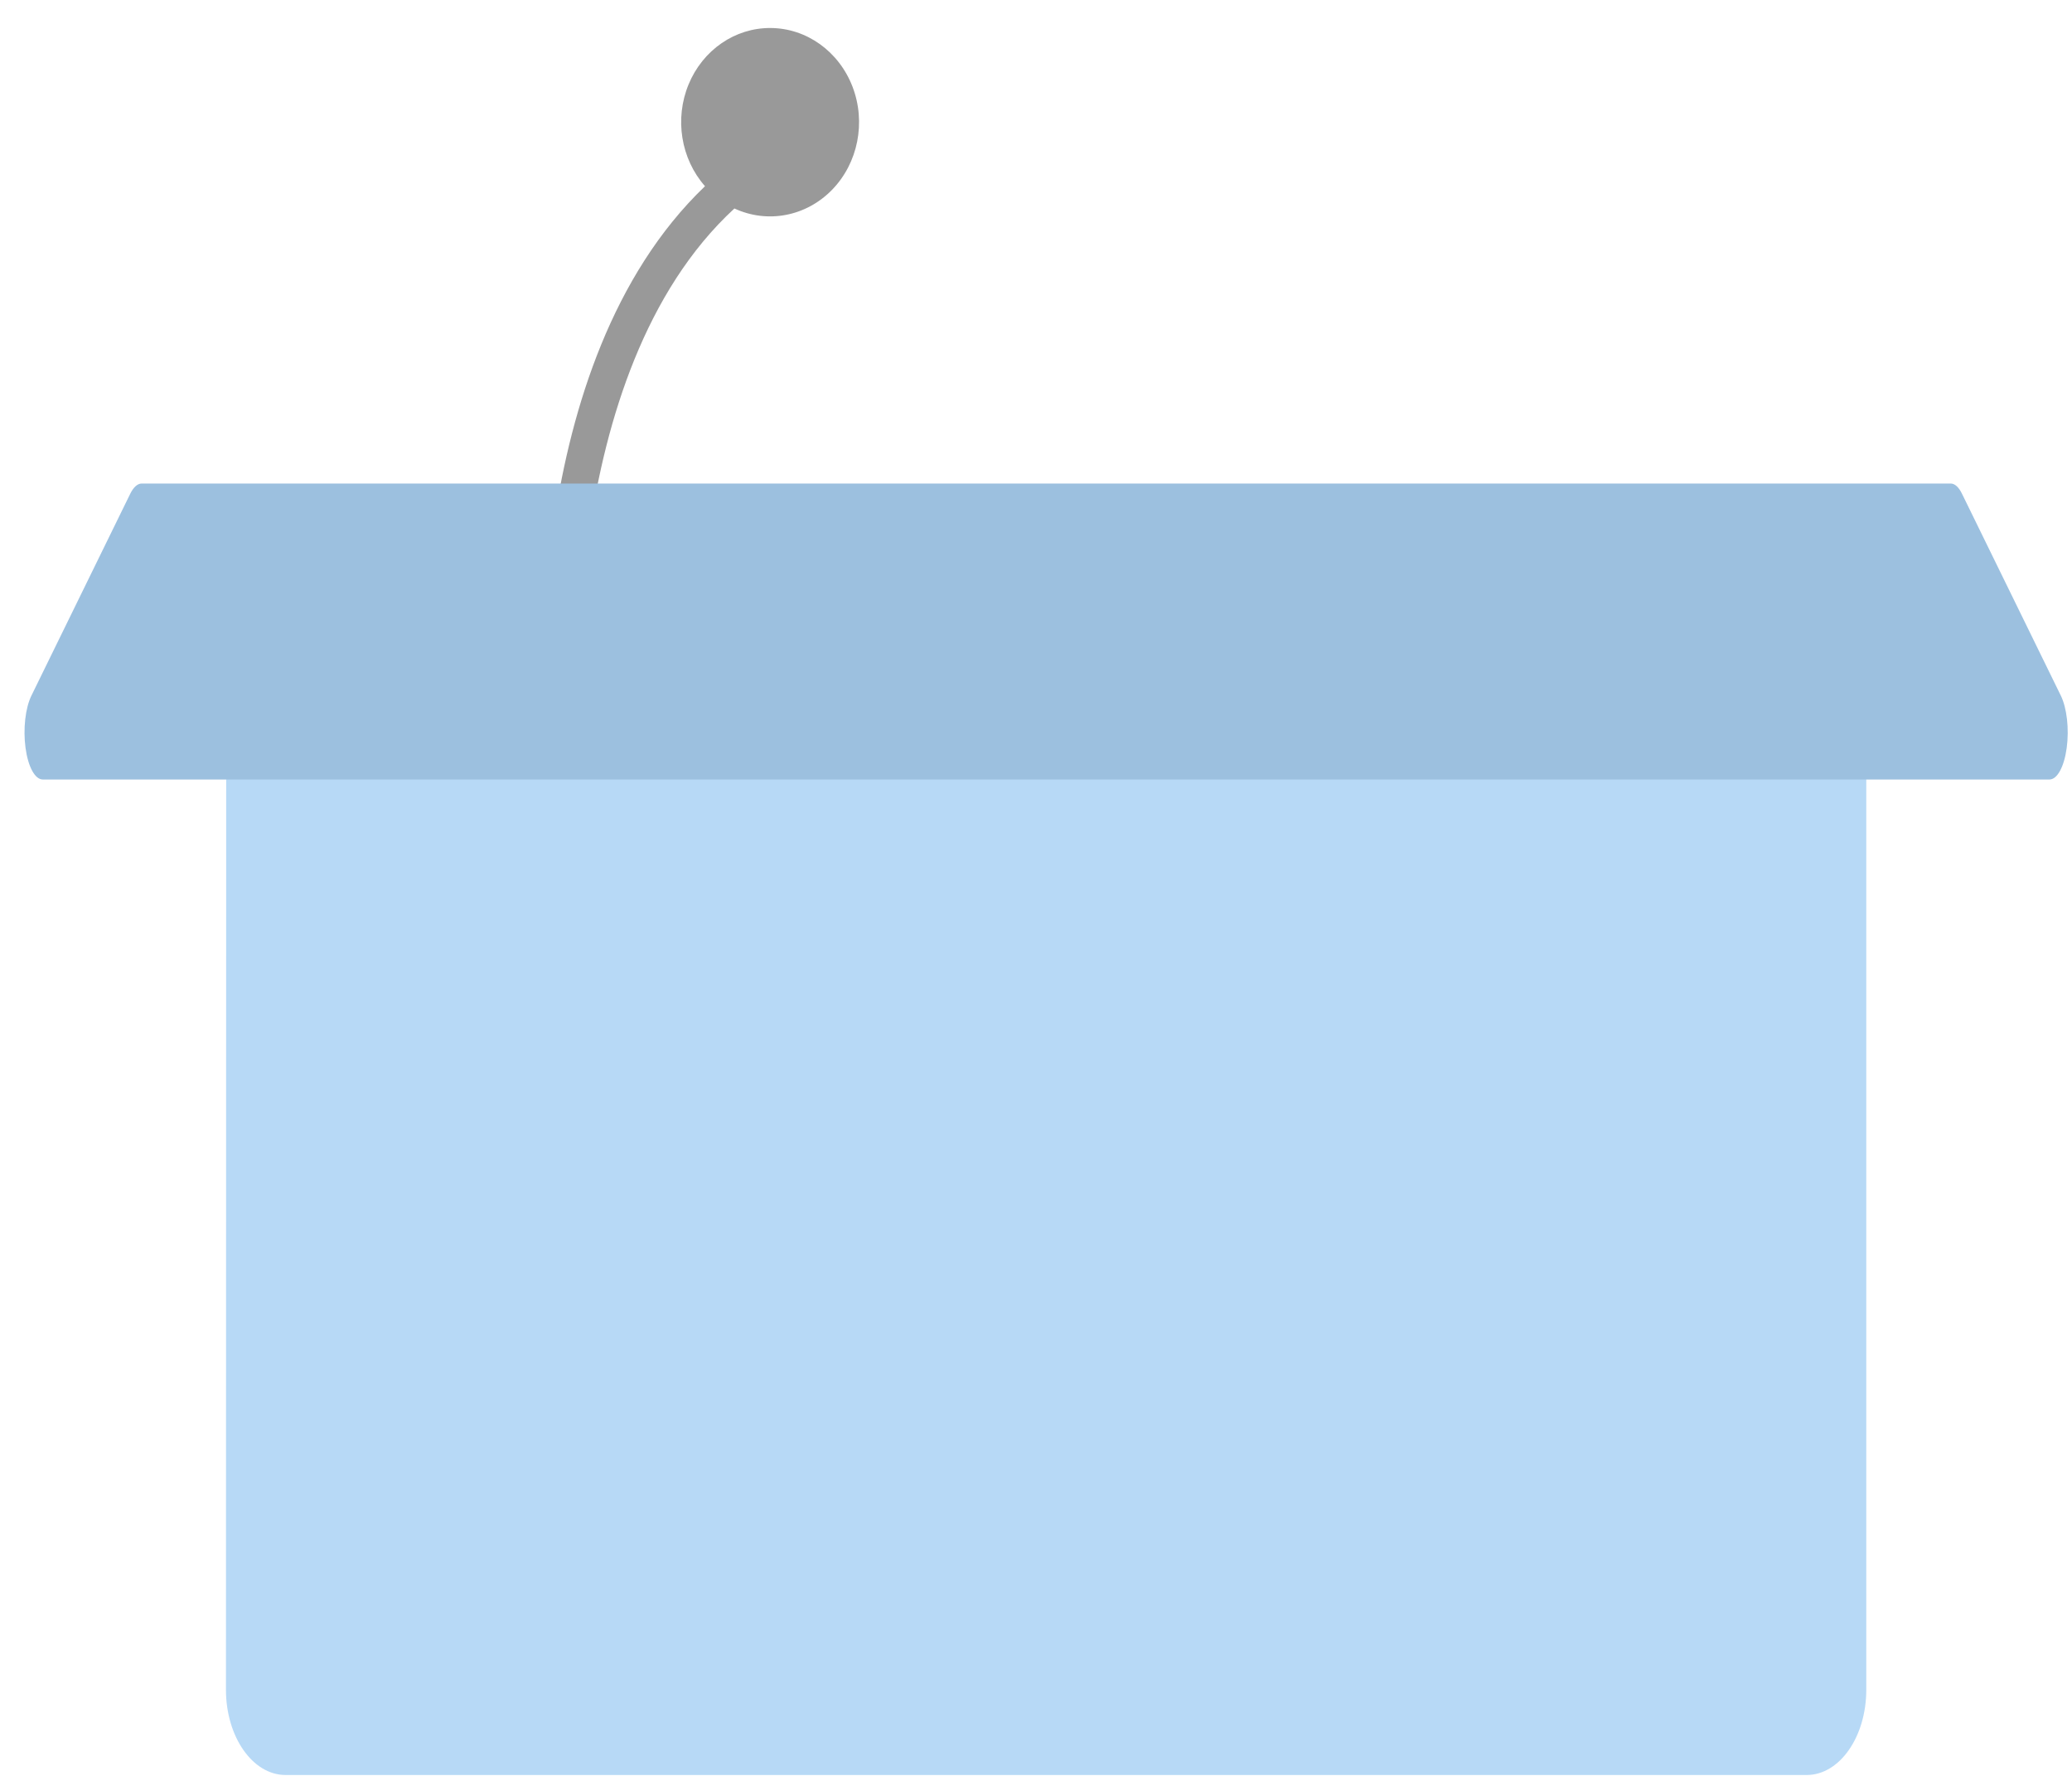 <?xml version="1.0" encoding="UTF-8"?>
<svg width="56px" height="48px" viewBox="0 0 56 48" version="1.1" xmlns="http://www.w3.org/2000/svg" xmlns:xlink="http://www.w3.org/1999/xlink">
    <title>主席台</title>
    <g id="页面-1" stroke="none" stroke-width="1" fill="none" fill-rule="evenodd">
        <g id="座位排布切图" transform="translate(-213, -480)" fill-rule="nonzero">
            <g id="主席台" transform="translate(213, 480)">
                <path d="M6.114,18.288 L50.44,18.288 L50.44,45.672 C50.44,46.944 49.719,47.976 48.83,47.976 L7.717,47.976 C6.828,47.976 6.107,46.944 6.107,45.672 L6.114,18.288 Z" id="路径" fill="#B7D9F6"></path>
                <path d="M20.822,0.757 C19.864,0.752 18.995,1.351 18.611,2.28 C18.227,3.209 18.401,4.291 19.054,5.033 C14.025,9.848 14.674,19.39 14.706,19.834 C14.723,20.091 14.926,20.289 15.168,20.288 L15.23,20.288 C15.487,20.265 15.679,20.027 15.659,19.755 C15.659,19.653 14.998,10.105 19.849,5.635 C20.745,6.05 21.788,5.85 22.489,5.129 C23.19,4.408 23.409,3.309 23.043,2.349 C22.677,1.39 21.799,0.76 20.822,0.757 Z" id="路径" fill="#999999"></path>
                <path d="M3.825,13.069 L52.722,13.069 C52.833,13.069 52.941,13.167 53.028,13.348 L55.696,18.798 C55.862,19.134 55.926,19.702 55.857,20.214 C55.788,20.726 55.601,21.07 55.39,21.069 L1.157,21.069 C0.946,21.07 0.759,20.726 0.69,20.214 C0.621,19.702 0.685,19.134 0.851,18.798 L3.519,13.348 C3.606,13.17 3.714,13.072 3.825,13.069 Z" id="路径" fill="#9CC0DF"></path>
            </g>
        </g>
    </g>
</svg>